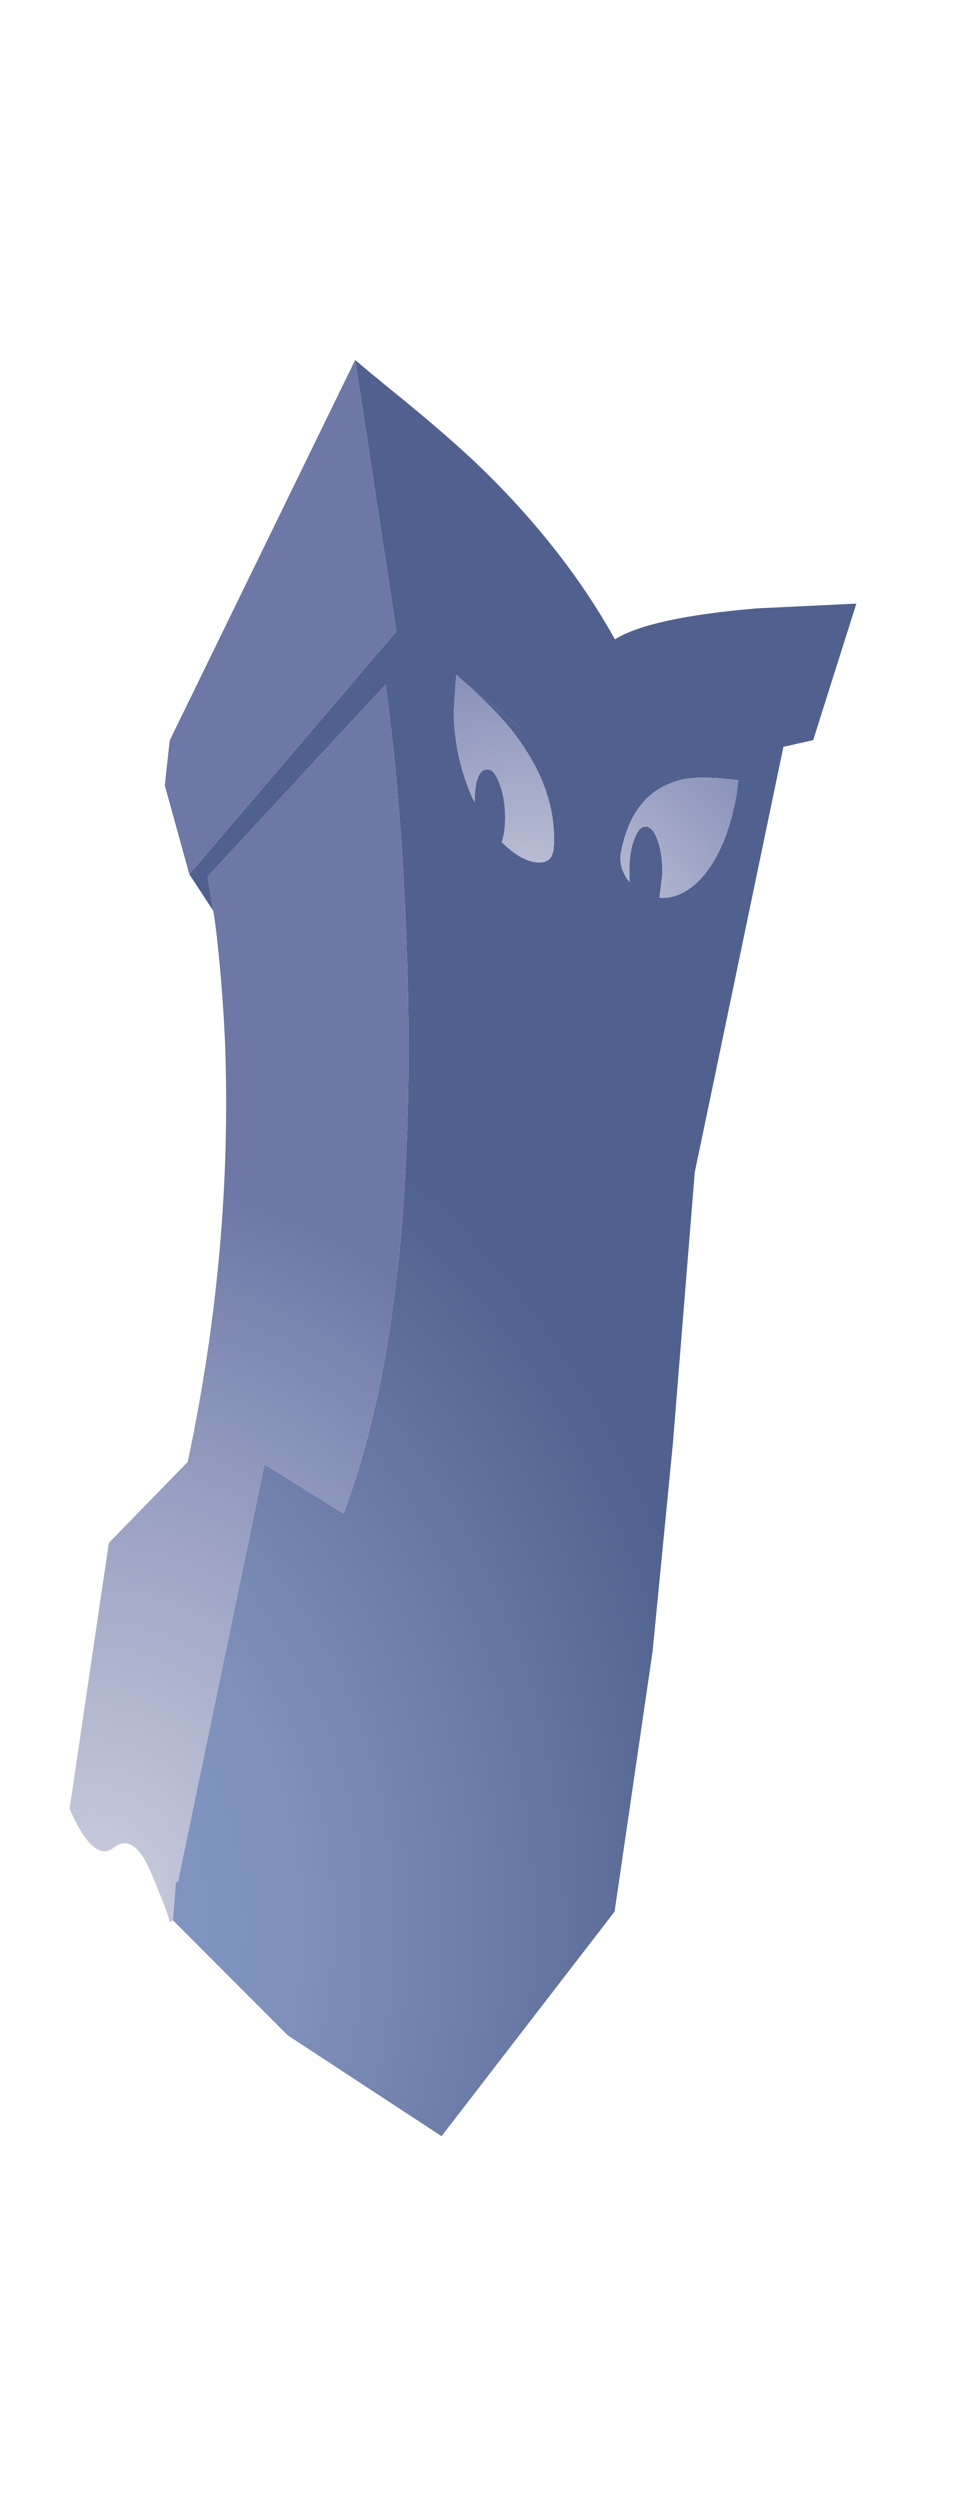 <?xml version="1.0" encoding="UTF-8" standalone="no"?>
<svg xmlns:xlink="http://www.w3.org/1999/xlink" height="315.0px" width="121.3px" xmlns="http://www.w3.org/2000/svg">
  <g transform="matrix(1.0, 0.0, 0.0, 1.0, 60.1, 165.6)">
    <use data-characterId="49" height="223.8" transform="matrix(0.825, 0.0, 0.0, 1.0, -51.326, -120.248)" width="120.25" xlink:href="#shape0"/>
  </g>
  <defs>
    <g id="shape0" transform="matrix(1.0, 0.0, 0.0, 1.0, 60.1, 111.9)">
      <path d="M-16.45 -111.9 Q-15.45 -111.15 -8.9 -106.75 -2.9 -102.7 1.4 -99.4 15.1 -88.75 23.25 -76.7 28.6 -79.45 44.95 -80.6 L60.15 -81.2 53.55 -64.0 49.0 -63.15 38.2 -20.4 35.45 -9.55 32.1 24.7 29.0 50.85 23.2 83.6 -3.25 111.9 -26.75 99.2 -44.3 84.7 -43.85 79.85 -43.55 79.9 -30.3 27.25 -18.25 33.45 Q-7.25 9.65 -8.4 -33.1 -9.05 -54.45 -11.8 -71.0 L-39.0 -46.8 -38.15 -42.5 -41.8 -47.1 -10.15 -77.7 -16.45 -111.9 M7.8 -64.9 L8.5 -65.7 1.15 -70.7 0.75 -70.95 -1.0 -72.25 -1.4 -67.5 Q-1.25 -61.75 1.45 -56.75 L1.8 -56.2 Q1.85 -60.4 3.8 -60.3 4.7 -60.35 5.5 -58.75 6.3 -57.2 6.45 -55.0 6.6 -52.8 5.95 -51.15 8.8 -48.8 11.3 -48.6 13.75 -48.4 13.9 -50.5 14.45 -57.75 7.8 -64.9 M42.1 -58.95 Q35.9 -59.6 33.15 -58.95 25.95 -57.4 24.2 -49.95 23.7 -47.95 25.5 -46.1 L25.45 -47.75 Q25.5 -50.15 26.3 -51.7 27.05 -53.25 28.1 -53.1 29.15 -52.95 29.85 -51.2 30.55 -49.45 30.5 -47.1 L30.05 -44.15 Q33.0 -43.95 35.65 -45.95 39.15 -48.6 41.0 -54.05 41.9 -56.8 42.1 -58.95" fill="url(#gradient0)" fill-rule="evenodd" stroke="none"/>
      <path d="M0.75 -70.95 L1.15 -70.7 8.5 -65.7 7.8 -64.9 Q5.75 -67.15 1.15 -70.65 L0.75 -70.95" fill="url(#gradient1)" fill-rule="evenodd" stroke="none"/>
      <path d="M7.8 -64.9 Q14.45 -57.75 13.9 -50.5 13.75 -48.4 11.3 -48.6 8.8 -48.8 5.95 -51.15 6.6 -52.8 6.45 -55.0 6.3 -57.2 5.5 -58.75 4.7 -60.35 3.8 -60.3 1.85 -60.4 1.8 -56.2 L1.45 -56.75 Q-1.25 -61.75 -1.4 -67.5 L-1.0 -72.25 0.75 -70.95 1.15 -70.65 Q5.75 -67.15 7.8 -64.9 M42.1 -58.95 Q41.9 -56.8 41.0 -54.05 39.15 -48.6 35.65 -45.95 33.0 -43.95 30.05 -44.15 L30.5 -47.1 Q30.55 -49.45 29.85 -51.2 29.15 -52.95 28.1 -53.1 27.05 -53.25 26.3 -51.7 25.5 -50.15 25.45 -47.75 L25.5 -46.1 Q23.7 -47.95 24.2 -49.95 25.95 -57.4 33.15 -58.95 35.9 -59.6 42.1 -58.95" fill="url(#gradient2)" fill-rule="evenodd" stroke="none"/>
      <path d="M-16.45 -111.9 L-10.15 -77.7 -41.8 -47.1 -45.55 -58.3 -44.8 -63.95 -16.45 -111.9 M-38.15 -42.5 L-39.0 -46.8 -11.8 -71.0 Q-9.05 -54.45 -8.4 -33.1 -7.25 9.65 -18.25 33.45 L-30.3 27.25 -43.55 79.9 -43.85 79.85 -44.3 84.7 -44.8 84.95 Q-44.95 84.0 -47.6 78.8 -50.25 73.55 -53.35 75.55 -56.45 77.55 -60.1 70.65 L-54.1 37.15 -42.05 26.95 Q-35.15 0.15 -36.35 -26.0 -36.8 -34.15 -37.9 -41.3 L-38.15 -42.5" fill="url(#gradient3)" fill-rule="evenodd" stroke="none"/>
    </g>
    <radialGradient cx="0" cy="0" gradientTransform="matrix(0.159, 0.0, 0.0, 0.159, -74.6, 85.6)" gradientUnits="userSpaceOnUse" id="gradient0" r="819.2">
      <stop offset="0.0" stop-color="#809ac8"/>
      <stop offset="0.38" stop-color="#7e91ba"/>
      <stop offset="0.894" stop-color="#51618f"/>
    </radialGradient>
    <radialGradient cx="0" cy="0" gradientTransform="matrix(0.15, 0.0, 0.0, 0.15, -445.8, 64.4)" gradientUnits="userSpaceOnUse" id="gradient1" r="819.2">
      <stop offset="0.0" stop-color="#809ac8"/>
      <stop offset="0.38" stop-color="#7e91ba"/>
      <stop offset="0.894" stop-color="#51618f"/>
    </radialGradient>
    <radialGradient cx="0" cy="0" gradientTransform="matrix(0.082, 0.0, 0.0, 0.082, 9.55, -26.55)" gradientUnits="userSpaceOnUse" id="gradient2" r="819.2">
      <stop offset="0.169" stop-color="#cecfde"/>
      <stop offset="0.584" stop-color="#969ec1"/>
      <stop offset="0.894" stop-color="#6d78a7"/>
    </radialGradient>
    <radialGradient cx="0" cy="0" gradientTransform="matrix(0.158, 0.0, 0.0, 0.158, -56.4, 83.8)" gradientUnits="userSpaceOnUse" id="gradient3" r="819.2">
      <stop offset="0.0" stop-color="#cecfde"/>
      <stop offset="0.427" stop-color="#969ec1"/>
      <stop offset="0.714" stop-color="#6d78a7"/>
    </radialGradient>
  </defs>
</svg>
